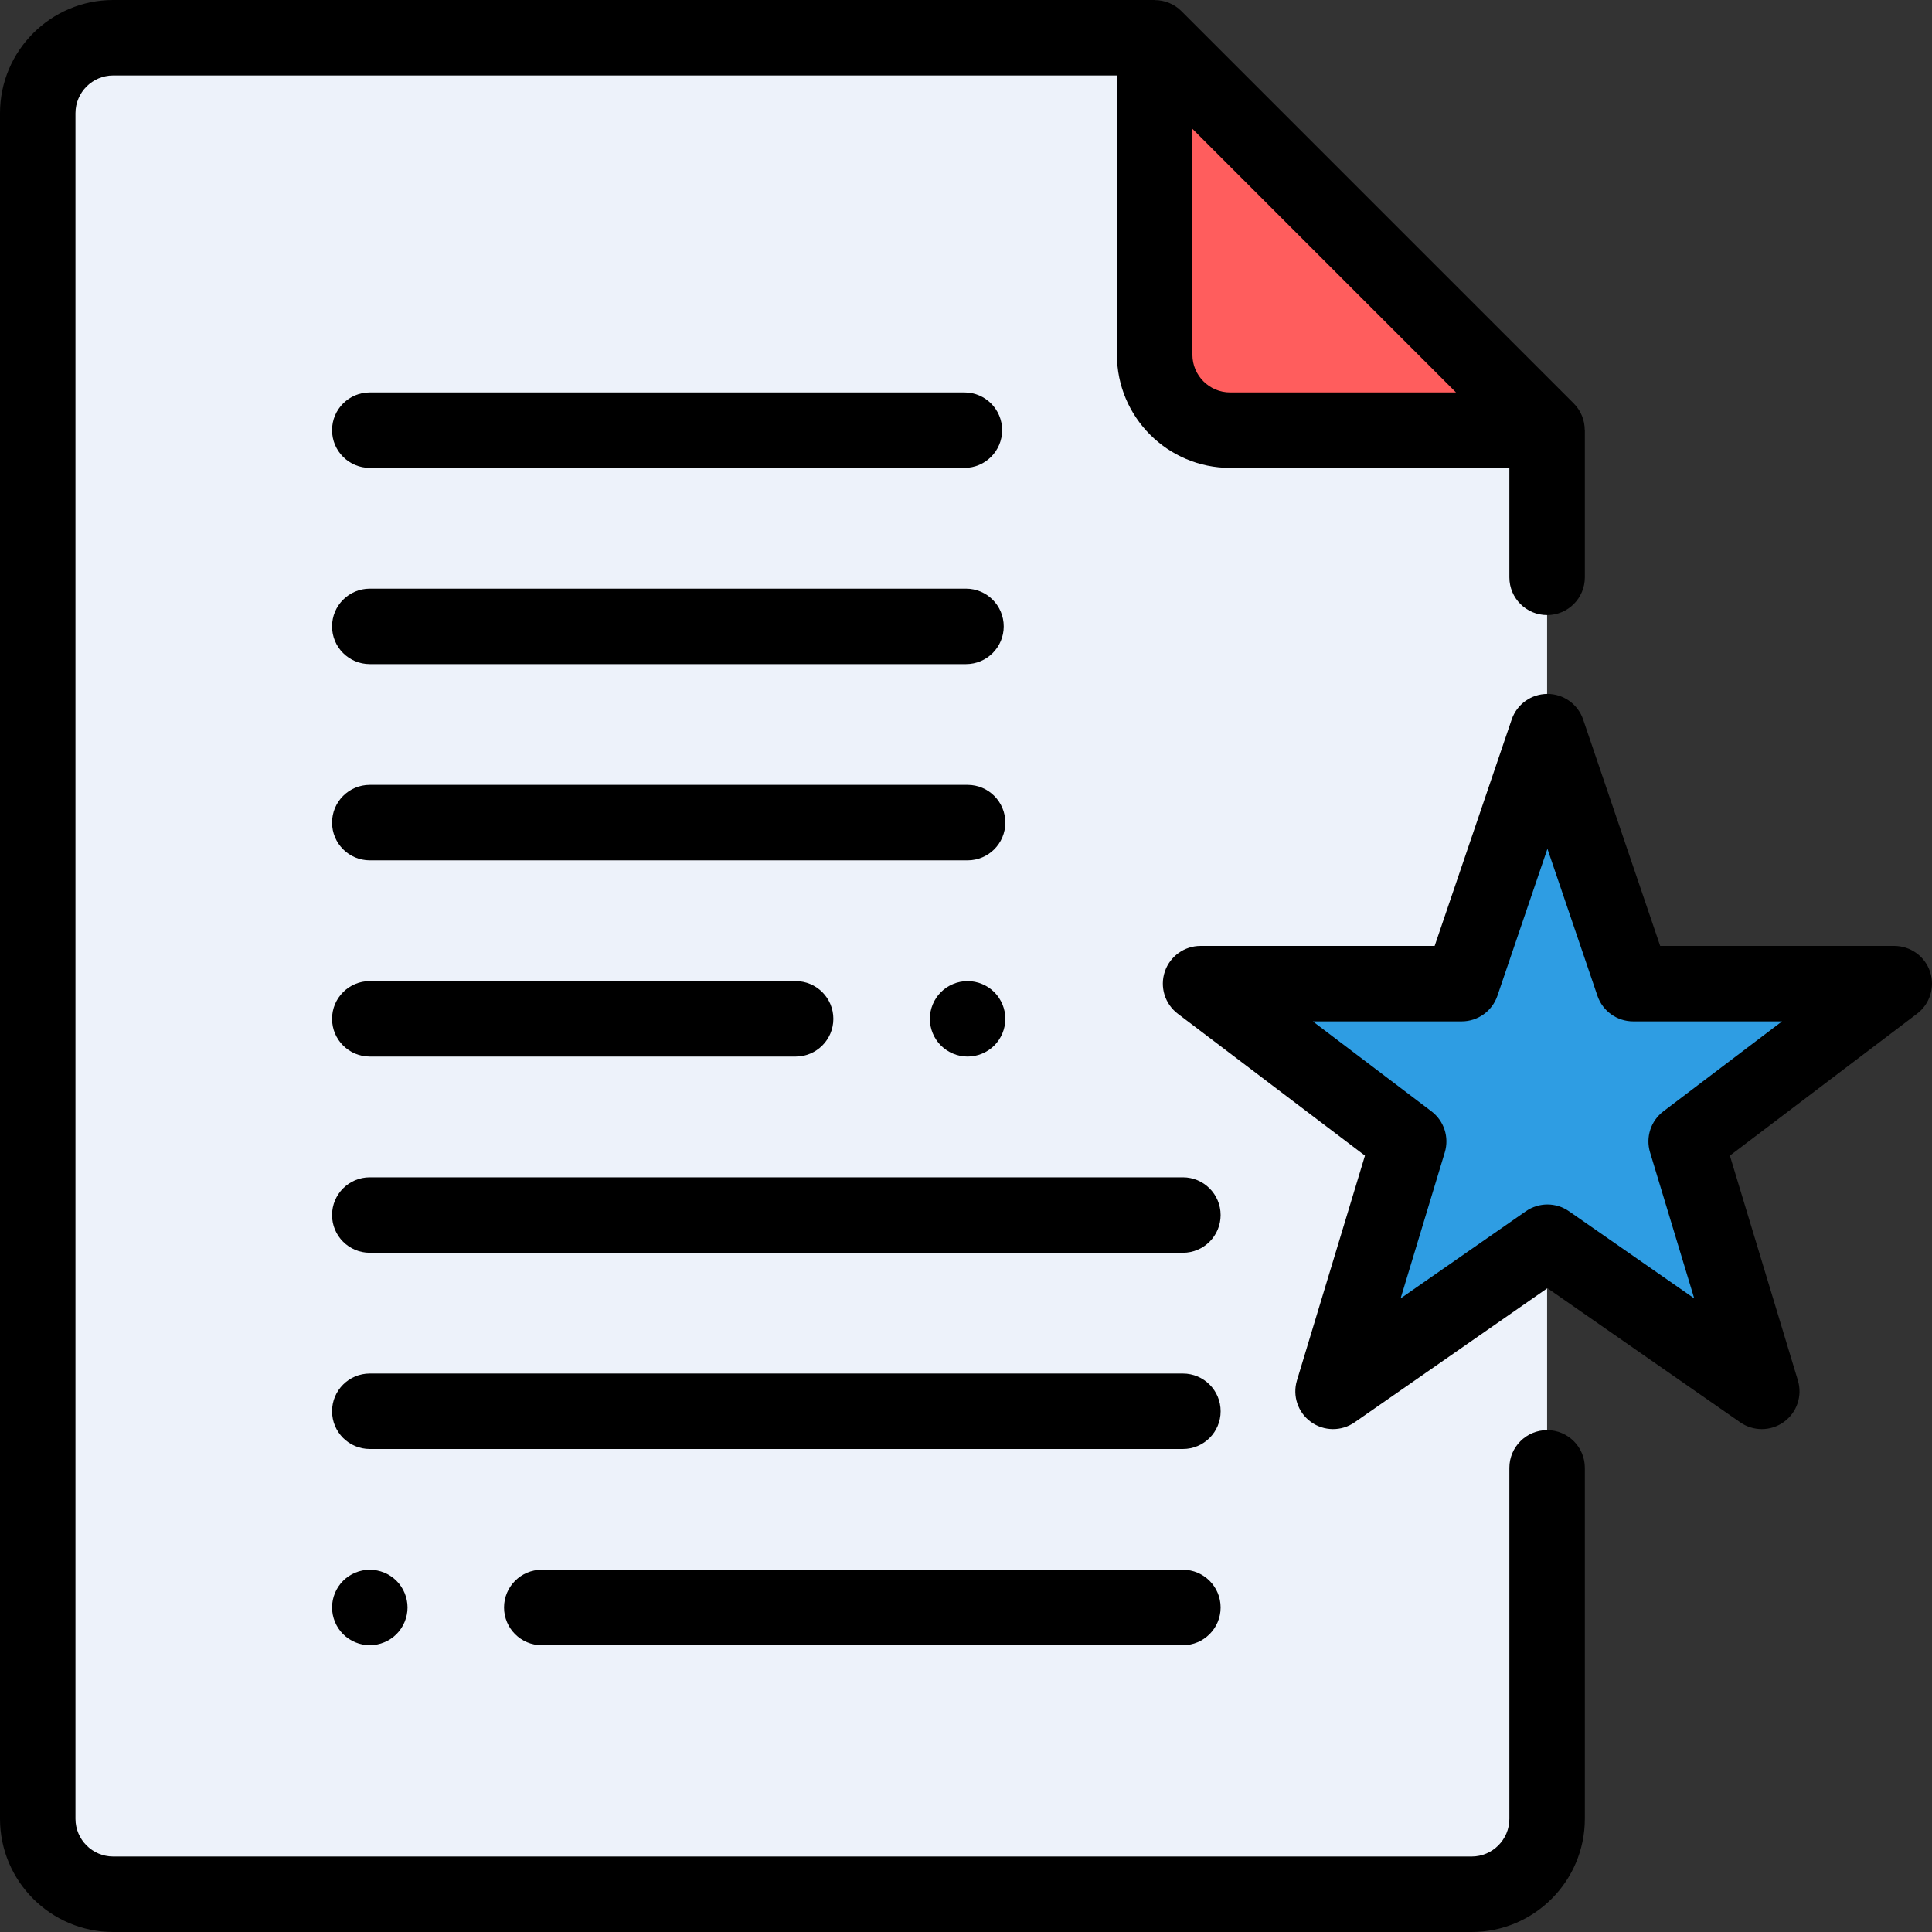 <?xml version="1.0" encoding="iso-8859-1"?>
<!-- Generator: Adobe Illustrator 19.0.0, SVG Export Plug-In . SVG Version: 6.00 Build 0)  -->
<svg version="1.1" id="Capa_1" xmlns="http://www.w3.org/2000/svg" xmlns:xlink="http://www.w3.org/1999/xlink" x="0px" y="0px"
	 viewBox="0 0 512.001 512.001" style="enable-background:new 0 0 512.001 512.001;" xml:space="preserve">
<rect x="0" y="0" width="512.001" height="512.001" fill="#333333" stroke="none"/>
<path style="fill:#EDF2FA;" d="M306,10H30c-11.046,0-20,8.954-20,20v452c0,11.046,8.954,20,20,20h360c11.046,0,20-8.954,20-20V114
	L306,10z"/>
<polygon style="fill:#2E9DE3;" points="410.083,329.2 353.276,368.73 373.317,302.488 318.167,260.676 387.36,260.676 
	410.083,193.894 432.806,260.676 502,260.676 446.85,302.488 466.891,368.73 "/>
<path style="fill:#FF5D5D;" d="M410,114L306,10v84c0,11.046,8.954,20,20,20H410z"/>
<path d="M511.479,257.489c-1.369-4.071-5.184-6.813-9.479-6.813h-62.033l-20.417-60.002c-1.379-4.053-5.186-6.779-9.467-6.779
	s-8.088,2.726-9.467,6.779L380.2,250.676h-62.033c-4.295,0-8.11,2.742-9.479,6.813s0.015,8.561,3.437,11.156l49.605,37.608
	l-18.026,59.582c-1.232,4.075,0.25,8.484,3.694,10.986c3.444,2.502,8.095,2.55,11.59,0.118l51.096-35.555l51.096,35.555
	c1.718,1.196,3.715,1.792,5.712,1.792c2.064,0,4.127-0.638,5.878-1.91c3.444-2.502,4.926-6.911,3.694-10.986l-18.026-59.582
	l49.605-37.608C511.464,266.05,512.847,261.559,511.479,257.489z M440.809,294.519c-3.333,2.527-4.741,6.861-3.53,10.865
	l11.71,38.706l-33.193-23.098c-1.717-1.195-3.714-1.792-5.712-1.792s-3.995,0.597-5.712,1.792l-33.193,23.098l11.71-38.706
	c1.211-4.003-0.197-8.338-3.53-10.865l-31.45-23.843h39.452c4.281,0,8.088-2.726,9.467-6.779l13.256-38.958l13.256,38.958
	c1.379,4.053,5.186,6.779,9.467,6.779h39.451L440.809,294.519z"/>
<path d="M410,379c-5.523,0-10,4.477-10,10v93c0,5.514-4.486,10-10,10H30c-5.514,0-10-4.486-10-10V30c0-5.514,4.486-10,10-10h266v74
	c0,16.542,13.458,30,30,30h74v29c0,5.523,4.477,10,10,10s10-4.477,10-10v-39c-0.008,0-0.016-0.001-0.024-0.001
	c-0.001-2.601-0.993-5.158-2.905-7.07l-104-104c-1.912-1.912-4.469-2.904-7.07-2.905C306.001,0.016,306,0.009,306,0H30
	C13.458,0,0,13.458,0,30v452c0,16.542,13.458,30,30,30h360c16.542,0,30-13.458,30-30v-93C420,383.477,415.523,379,410,379z M326,104
	c-5.514,0-10-4.486-10-10V34.142L385.858,104H326z"/>
<path d="M98,176h158c5.523,0,10-4.477,10-10s-4.477-10-10-10H98c-5.523,0-10,4.477-10,10S92.477,176,98,176z"/>
<path d="M98,228h158.424c5.523,0,10-4.477,10-10s-4.477-10-10-10H98c-5.523,0-10,4.477-10,10S92.477,228,98,228z"/>
<path d="M98,124h157.576c5.523,0,10-4.477,10-10s-4.477-10-10-10H98c-5.523,0-10,4.477-10,10S92.477,124,98,124z"/>
<path d="M249.35,262.93c-1.86,1.86-2.93,4.44-2.93,7.07s1.07,5.21,2.93,7.07c1.86,1.86,4.44,2.93,7.07,2.93
	c2.64,0,5.21-1.07,7.08-2.93c1.86-1.86,2.93-4.44,2.93-7.07s-1.07-5.21-2.93-7.07c-1.87-1.86-4.44-2.93-7.08-2.93
	C253.79,260,251.21,261.07,249.35,262.93z"/>
<path d="M98,280h112.849c5.523,0,10-4.477,10-10s-4.477-10-10-10H98c-5.523,0-10,4.477-10,10S92.477,280,98,280z"/>
<path d="M313.477,312H98c-5.523,0-10,4.477-10,10s4.477,10,10,10h215.477c5.523,0,10-4.477,10-10S319,312,313.477,312z"/>
<path d="M313.482,364H98c-5.523,0-10,4.477-10,10s4.477,10,10,10h215.482c5.523,0,10-4.477,10-10S319.005,364,313.482,364z"/>
<path d="M90.93,418.93C89.07,420.79,88,423.37,88,426s1.07,5.21,2.93,7.07c1.86,1.86,4.44,2.93,7.07,2.93s5.21-1.07,7.07-2.93
	S108,428.63,108,426s-1.07-5.21-2.93-7.07c-1.86-1.86-4.44-2.93-7.07-2.93S92.79,417.07,90.93,418.93z"/>
<path d="M313.477,416H143.576c-5.523,0-10,4.477-10,10s4.477,10,10,10h169.901c5.523,0,10-4.477,10-10S319,416,313.477,416z"/>
<g>
</g>
<g>
</g>
<g>
</g>
<g>
</g>
<g>
</g>
<g>
</g>
<g>
</g>
<g>
</g>
<g>
</g>
<g>
</g>
<g>
</g>
<g>
</g>
<g>
</g>
<g>
</g>
<g>
</g>
</svg>
